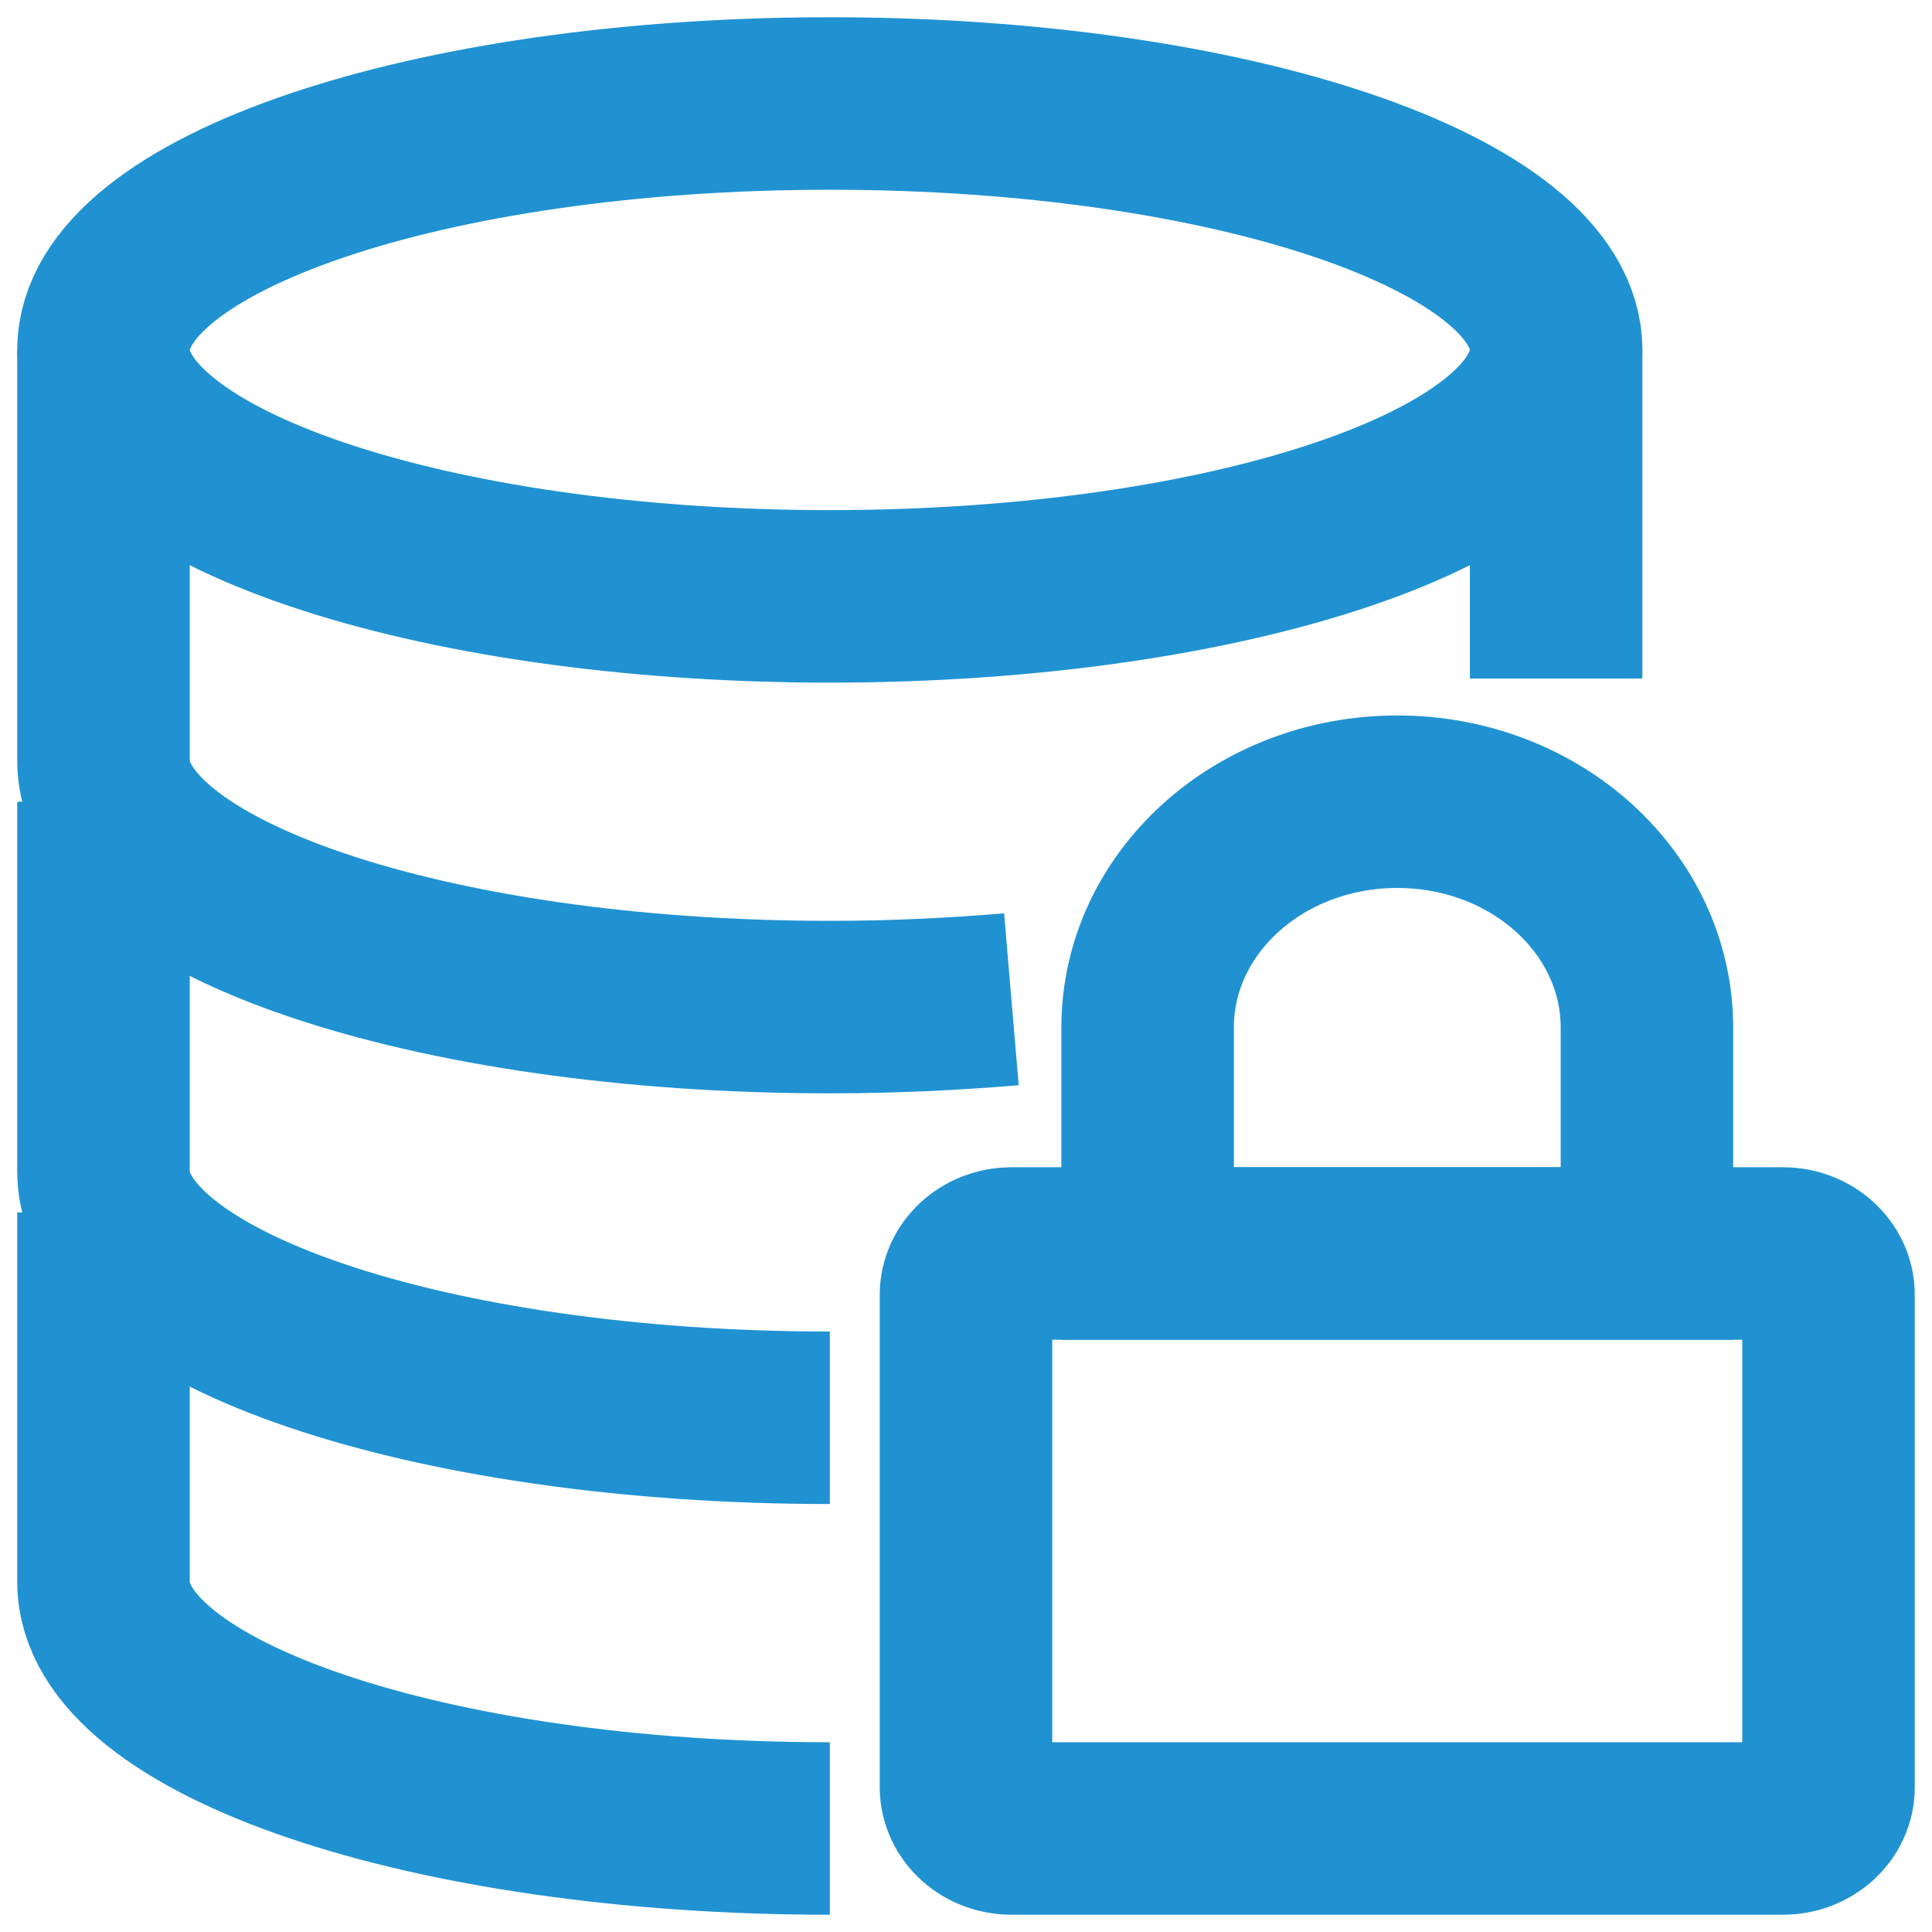 <svg width="56" height="56" viewBox="0 0 56 56" fill="none" xmlns="http://www.w3.org/2000/svg">
<path d="M53 51.809C53 52.464 52.408 53 51.684 53H29.316C28.592 53 28 52.464 28 51.809V37.524C28 36.869 28.592 36.333 29.316 36.333H51.684C52.408 36.333 53 36.869 53 37.524V51.809Z" stroke="#2092D2" stroke-width="5" stroke-miterlimit="10"/>
<path d="M33.264 29.786C33.264 26.167 36.501 23.238 40.501 23.238C44.501 23.238 47.737 26.167 47.737 29.786V36.333H33.264V29.786Z" stroke="#2092D2" stroke-width="5" stroke-miterlimit="10"/>
<path d="M45.105 19.667V10.143C45.105 6.202 35.684 3 24.053 3C12.421 3 3 6.202 3 10.143V22.048C3 25.988 12.421 29.191 24.053 29.191C25.869 29.191 27.632 29.107 29.316 28.964" stroke="#2092D2" stroke-width="5" stroke-miterlimit="10"/>
<path d="M3 10.143C3 14.083 12.421 17.286 24.053 17.286C35.684 17.286 45.105 14.083 45.105 10.143" stroke="#2092D2" stroke-width="5" stroke-miterlimit="10"/>
<path d="M3 23.238V33.953C3 37.893 12.421 41.095 24.053 41.095" stroke="#2092D2" stroke-width="5" stroke-miterlimit="10"/>
<path d="M3 35.143V45.857C3 49.798 12.421 53 24.053 53" stroke="#2092D2" stroke-width="5" stroke-miterlimit="10"/>
</svg>
